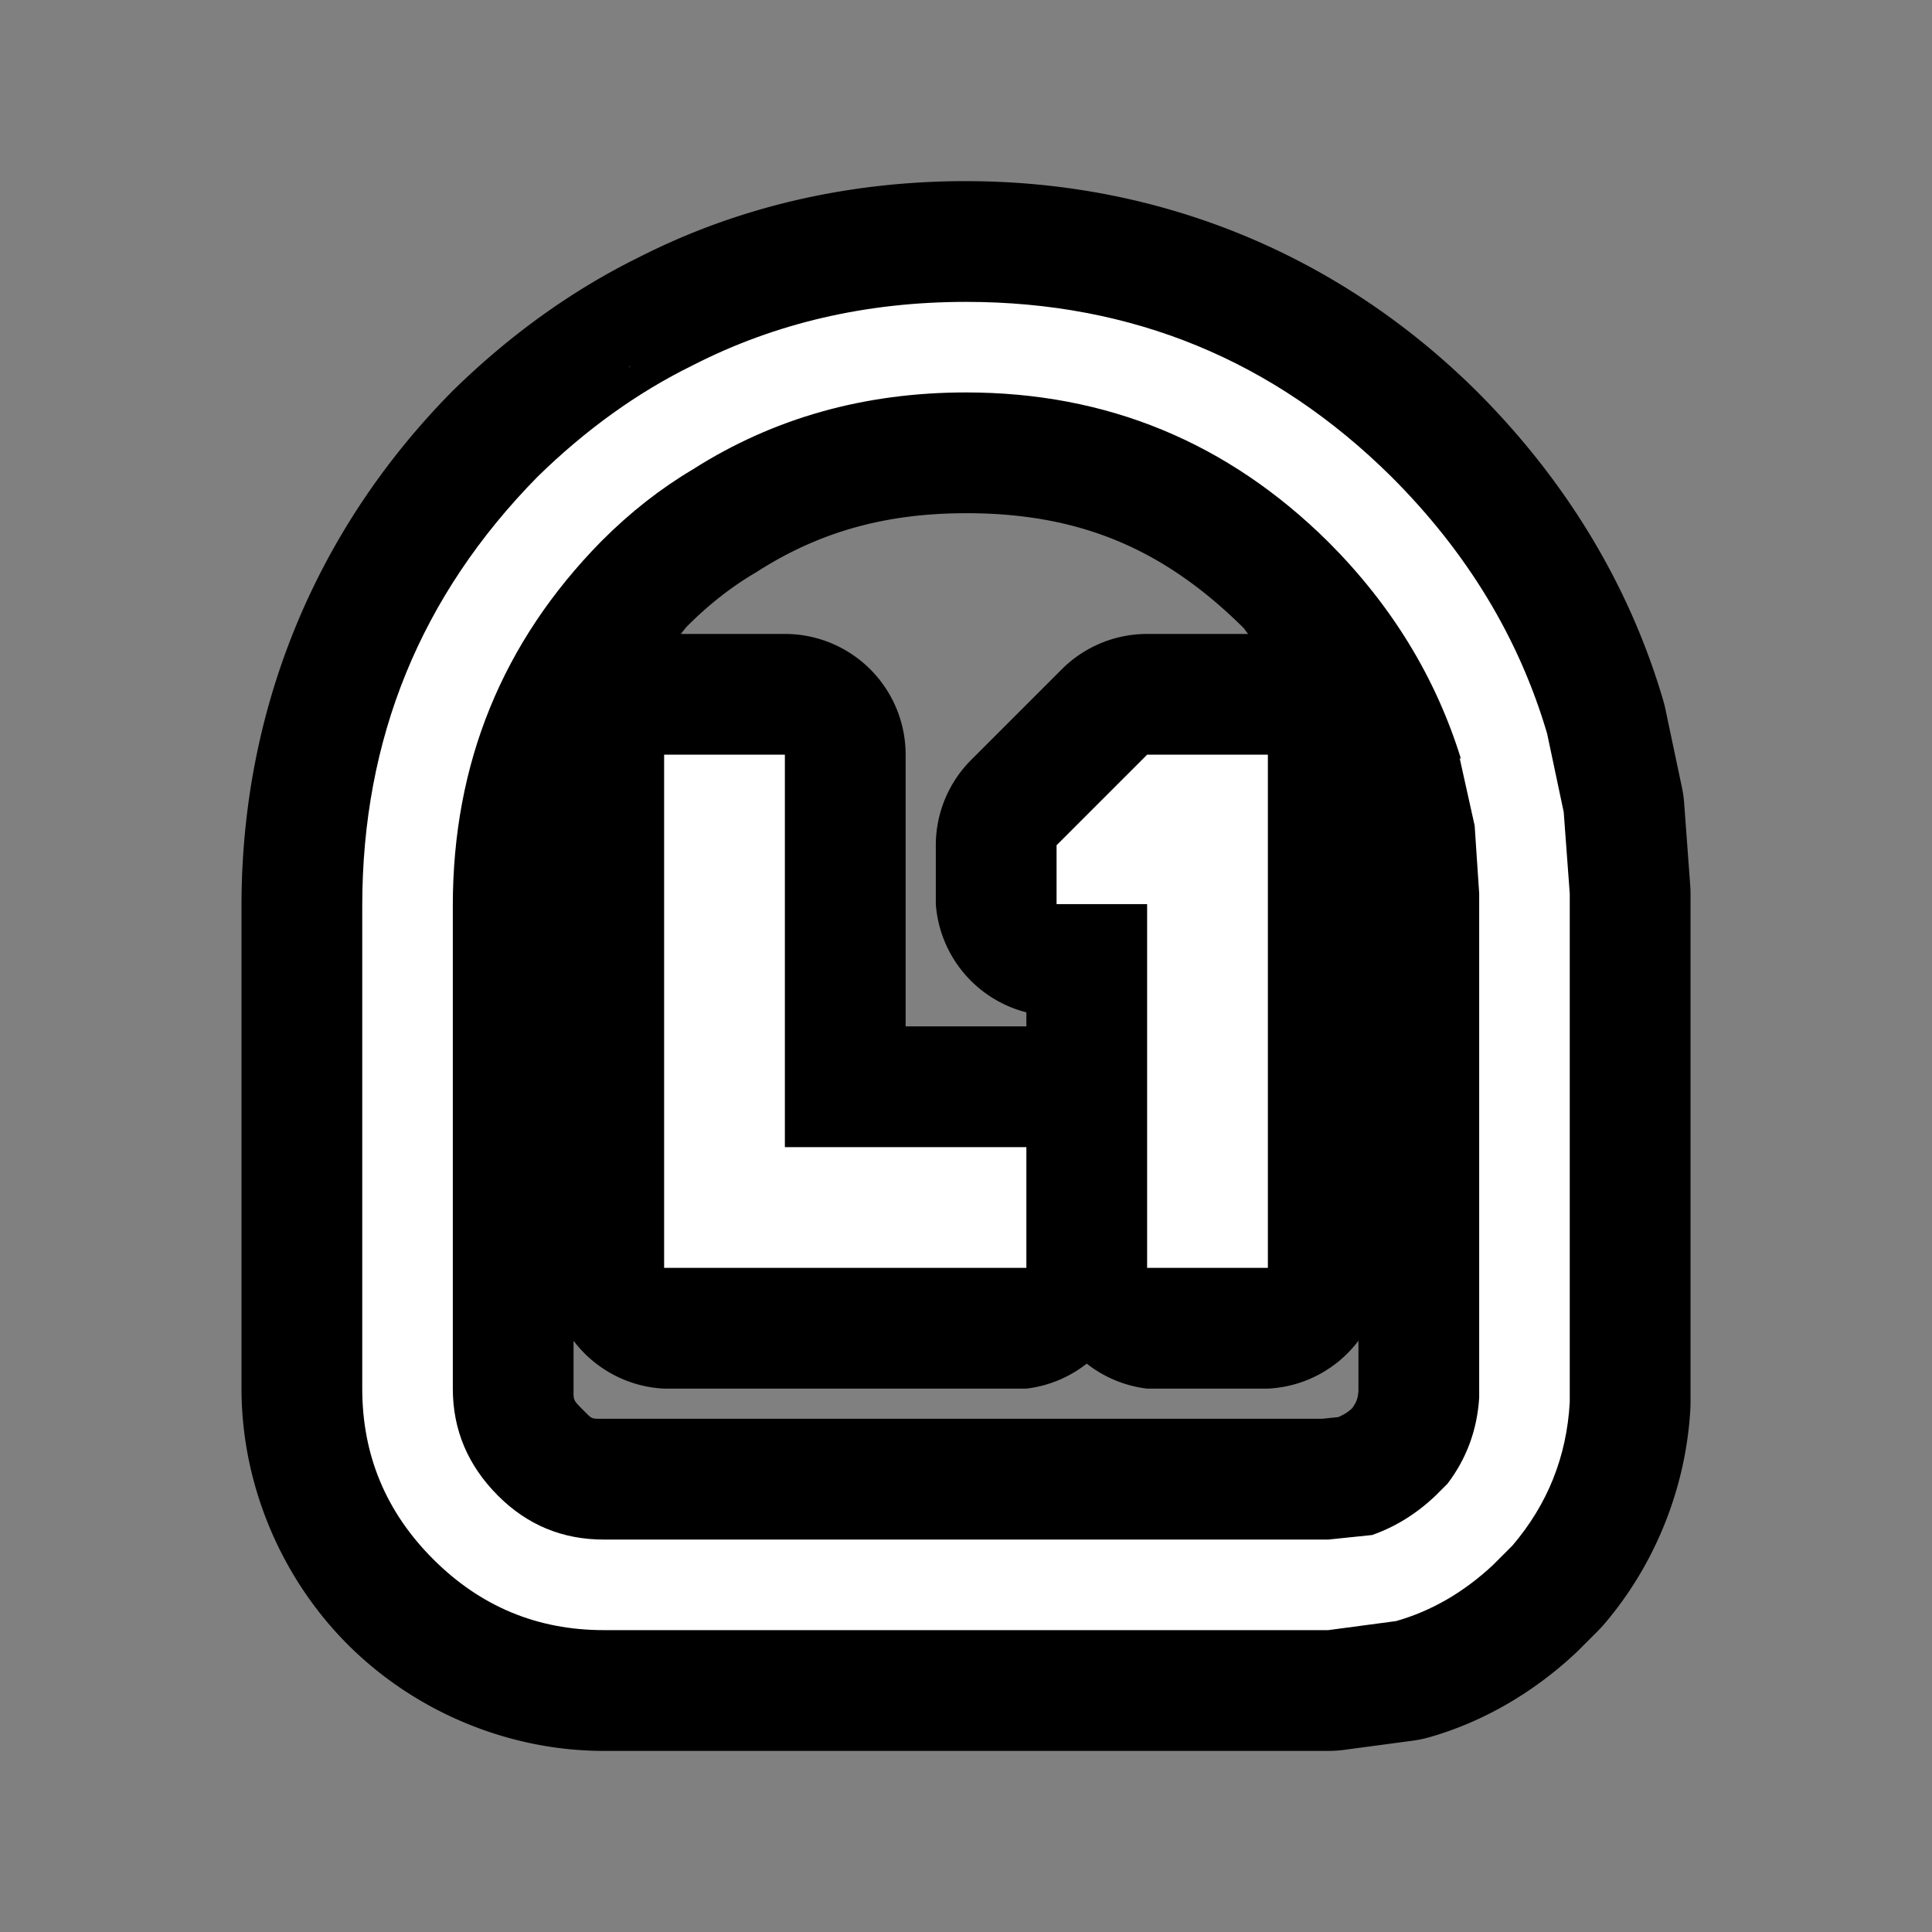 <?xml version="1.0" encoding="UTF-8"?>
<svg version="1.1" viewBox="0 0 64 64" xmlns="http://www.w3.org/2000/svg">
<rect x="0" y="0" width="64" height="64" fill="#808080" stroke="none"/>
<g stroke-linecap="round" stroke-linejoin="round">
<path d="m32 6c-3.855 0-7.536 0.839-10.844 2.527-2.232 1.1-4.291 2.59-6.154 4.414a4 4 0 0 0-0.055 0.055c-4.524 4.602-6.947 10.539-6.947 17.004v16c0 3.15 1.293 6.25 3.522 8.479 2.229 2.229 5.329 3.522 8.479 3.522h24a4 4 0 0 0 0.529-0.035l2.25-0.301a4 4 0 0 0 0.57-0.117c1.8-0.514 3.452-1.49 4.826-2.769a4 4 0 0 0 0.104-0.1l0.648-0.648a4 4 0 0 0 0.215-0.232c1.693-1.983 2.707-4.521 2.852-7.125a4 4 0 0 0 0.006-0.223v-16.85a4 4 0 0 0-0.012-0.295l-0.199-2.699a4 4 0 0 0-0.076-0.533l-0.549-2.6a4 4 0 0 0-0.078-0.303c-1.126-3.822-3.237-7.278-6.158-10.199a4 4 0 0 0-0.012-0.012c-4.568-4.529-10.479-6.959-16.916-6.959zm-11.092 6.111c-0.019 0.011-0.034 0.03-0.053 0.041-0.018 0.011-0.039 0.014-0.057 0.025zm11.092 4.889c3.72 0 6.51 1.148 9.178 3.785 0.068 0.069 0.103 0.146 0.17 0.215h-3.348a4 4 0 0 0-2.828 1.172l-3 3a4 4 0 0 0-1.172 2.828v1.949a4 4 0 0 0 3 3.586v0.465h-4v-9a4 4 0 0 0-4-4h-3.449c0.077-0.082 0.127-0.168 0.207-0.25l0.021-0.021c0.714-0.714 1.448-1.284 2.213-1.738a4 4 0 0 0 0.107-0.066c2.023-1.29 4.207-1.924 6.9-1.924zm-13 27.414a4 4 0 0 0 3 1.586h12a4 4 0 0 0 2-0.828 4 4 0 0 0 2 0.828h4a4 4 0 0 0 3-1.586v1.658c-0.019 0.278-0.082 0.4-0.205 0.574-3.72e-4 5.26e-4 3.73e-4 0.001 0 2e-3 -5.06e-4 7.15e-4 -0.001 0.001-2e-3 2e-3l-0.004 2e-3c-0.179 0.168-0.312 0.221-0.453 0.291l-0.543 0.056h-23.793c-0.424 0-0.372 0.021-0.672-0.279-0.356-0.356-0.328-0.33-0.328-0.721z" color="#000000" style="-inkscape-stroke:none;paint-order:stroke markers fill"/>
<path d="m42 42h-4v-12.05h-3v-1.95l3-3h4zm7 4v-16.4l-0.15-2.25-0.5-2.25 0.05 0.05c-0.833-2.7-2.3-5.1-4.4-7.2-3.333-3.3-7.333-4.95-12-4.95-3.367 0-6.383 0.85-9.05 2.55-1.067 0.633-2.067 1.417-3 2.35l-0.05 0.05c-3.267 3.333-4.9 7.35-4.9 12.05v16c0 1.367 0.5 2.55 1.5 3.55 0.967 0.967 2.133 1.45 3.5 1.45h24l1.45-0.15c0.767-0.267 1.467-0.7 2.1-1.3l0.4-0.4c0.633-0.833 0.983-1.783 1.05-2.85v-0.3m-37-16c0-5.533 1.933-10.267 5.8-14.2 1.6-1.567 3.317-2.8 5.15-3.7 2.733-1.4 5.75-2.1 9.05-2.1 5.5 0 10.2 1.933 14.1 5.8 2.5 2.5 4.217 5.333 5.15 8.5l0.55 2.6 0.2 2.7v16.85c-0.1 1.8-0.733 3.383-1.9 4.75l-0.65 0.65c-0.967 0.9-2.033 1.517-3.2 1.85l-2.25 0.3h-24c-2.2 0-4.083-0.783-5.65-2.35s-2.35-3.45-2.35-5.65v-16m14-5v13h8v4h-12v-17z" color="#000000" fill="#fff" stroke-width="8" style="-inkscape-stroke:none;paint-order:stroke markers fill"/>
</g>
</svg>

